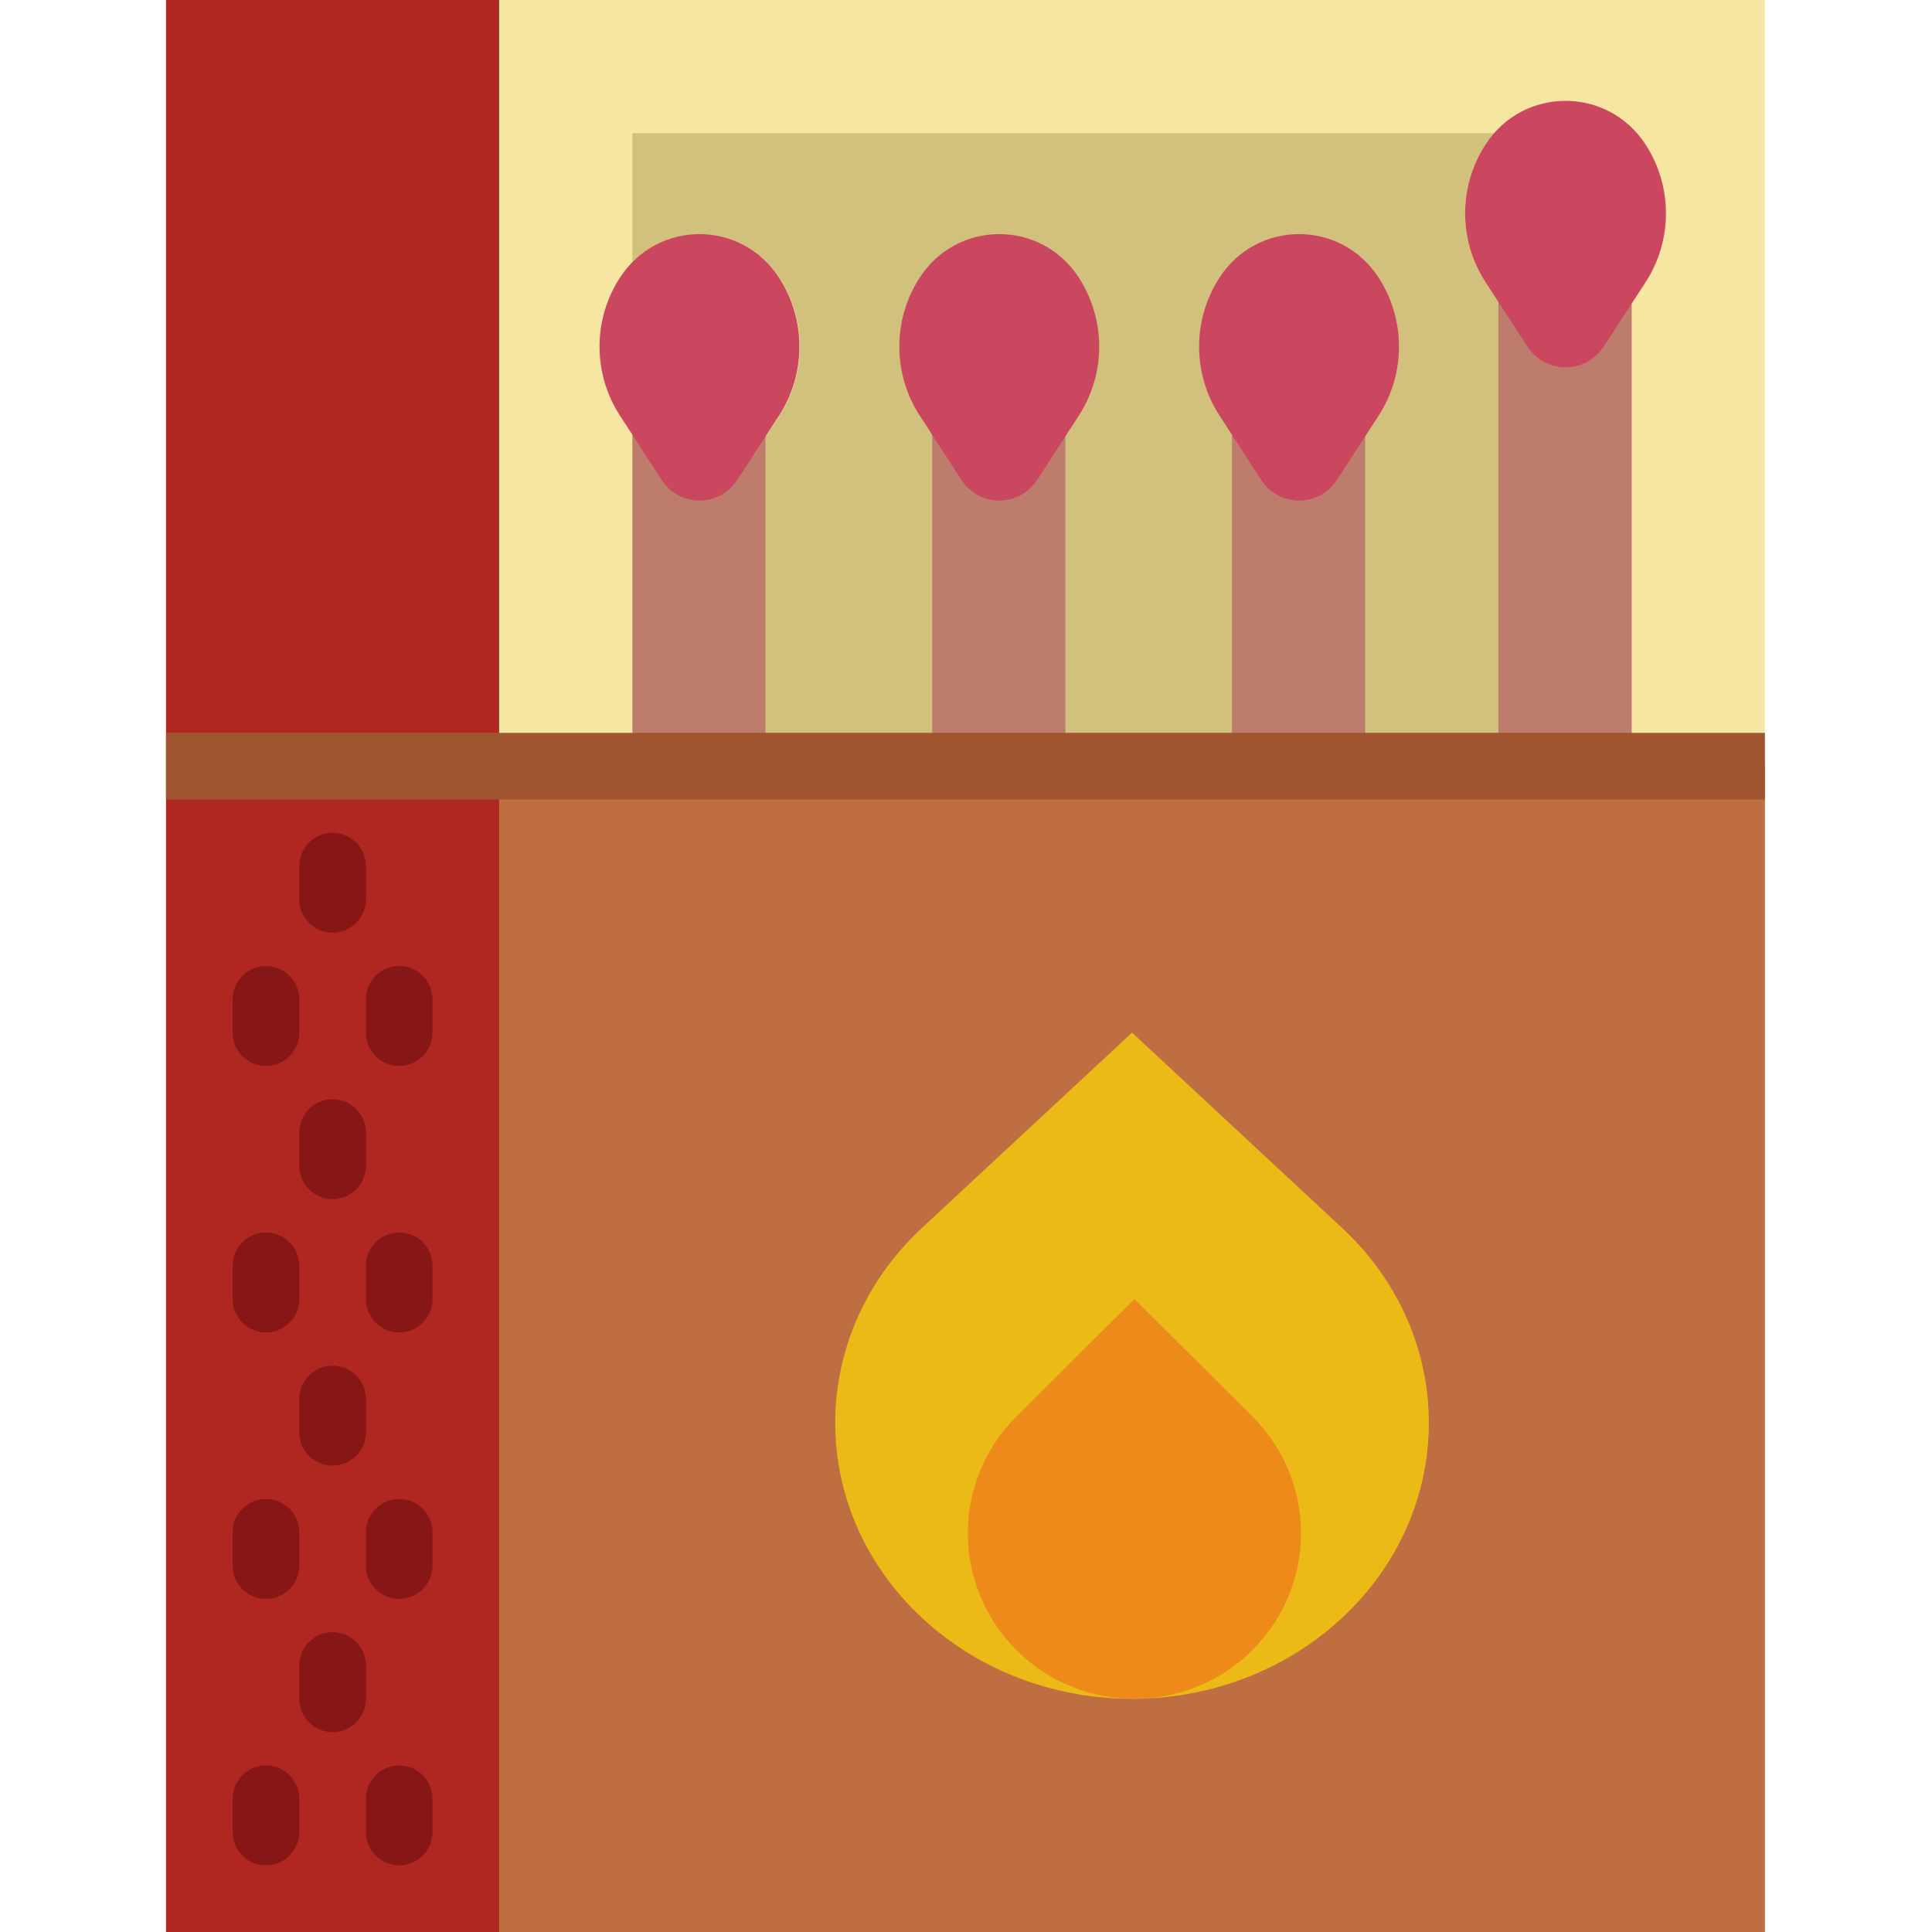 <svg height="512pt" viewBox="-44 0 512 512" width="512pt" xmlns="http://www.w3.org/2000/svg"><path d="m79.449 203.035h344.273v308.965h-344.273zm0 0" fill="#be6e41"/><path d="m256 273.656 55.621 51.711c30.723 28.559 30.723 74.867 0 103.426-30.719 28.555-80.523 28.555-111.242 0-30.723-28.559-30.723-74.867 0-103.426zm0 0" fill="#ebba16"/><path d="m79.449 0h344.273v194.207h-344.273zm0 0" fill="#f7e6a1"/><path d="m357.262 86.43-7.559-11.59c-7.227-11.098-7.227-25.477 0-36.57.727-1.125 1.652-1.996 2.508-2.961h-228.625v34.262c11.008-11.105 29.934-9.852 38.965 4.008 7.23 11.098 7.23 25.477 0 36.574l-5.004 7.68 1.352-2.074v87.277h194.203v-122.977zm0 0" fill="#d1c17d"/><path d="m0 203.035h88.277v308.965h-88.277zm0 0" fill="#b02721"/><path d="m0 0h88.277v203.035h-88.277zm0 0" fill="#b02721"/><path d="m256.625 344.277 31.215 31.027c17.242 17.133 17.242 44.914 0 62.051-17.238 17.133-45.18 17.133-62.418 0-17.242-17.137-17.242-44.918 0-62.051zm0 0" fill="#ed8a19"/><path d="m151.465 108.898c-4.777 7.336-15.414 7.336-20.191 0l-7.688-11.797v105.934h35.312v-105.543zm0 0" fill="#be7c6d"/><path d="m230.91 108.898c-4.773 7.336-15.41 7.336-20.188 0l-7.688-11.797v105.934h35.309v-105.543zm0 0" fill="#be7c6d"/><path d="m310.359 108.898c-4.773 7.336-15.41 7.336-20.188 0l-7.688-11.797v105.934h35.309v-105.543zm0 0" fill="#be7c6d"/><path d="m380.98 82.777c-4.773 7.336-15.414 7.336-20.188 0l-7.691-11.793v132.051h35.312v-131.664zm0 0" fill="#be7c6d"/><g fill="#871616"><path d="m44.137 247.172c-4.871 0-8.828-3.953-8.828-8.828v-8.828c0-4.871 3.957-8.824 8.828-8.824 4.875 0 8.828 3.953 8.828 8.824v8.828c0 4.875-3.953 8.828-8.828 8.828zm0 0"/><path d="m26.484 282.484c-4.875 0-8.828-3.957-8.828-8.828v-8.828c0-4.875 3.953-8.828 8.828-8.828 4.871 0 8.824 3.953 8.824 8.828v8.828c0 4.871-3.953 8.828-8.824 8.828zm0 0"/><path d="m61.793 282.484c-4.871 0-8.828-3.957-8.828-8.828v-8.828c0-4.875 3.957-8.828 8.828-8.828 4.871 0 8.828 3.953 8.828 8.828v8.828c0 4.871-3.957 8.828-8.828 8.828zm0 0"/><path d="m44.137 317.793c-4.871 0-8.828-3.953-8.828-8.828v-8.828c0-4.871 3.957-8.828 8.828-8.828 4.875 0 8.828 3.957 8.828 8.828v8.828c0 4.875-3.953 8.828-8.828 8.828zm0 0"/><path d="m26.484 353.102c-4.875 0-8.828-3.953-8.828-8.824v-8.828c0-4.875 3.953-8.828 8.828-8.828 4.871 0 8.824 3.953 8.824 8.828v8.828c0 4.871-3.953 8.824-8.824 8.824zm0 0"/><path d="m61.793 353.102c-4.871 0-8.828-3.953-8.828-8.824v-8.828c0-4.875 3.957-8.828 8.828-8.828 4.871 0 8.828 3.953 8.828 8.828v8.828c0 4.871-3.957 8.824-8.828 8.824zm0 0"/><path d="m44.137 388.414c-4.871 0-8.828-3.953-8.828-8.828v-8.828c0-4.871 3.957-8.828 8.828-8.828 4.875 0 8.828 3.957 8.828 8.828v8.828c0 4.875-3.953 8.828-8.828 8.828zm0 0"/><path d="m26.484 423.723c-4.875 0-8.828-3.953-8.828-8.824v-8.828c0-4.875 3.953-8.828 8.828-8.828 4.871 0 8.824 3.953 8.824 8.828v8.828c0 4.871-3.953 8.824-8.824 8.824zm0 0"/><path d="m61.793 423.723c-4.871 0-8.828-3.953-8.828-8.824v-8.828c0-4.875 3.957-8.828 8.828-8.828 4.871 0 8.828 3.953 8.828 8.828v8.828c0 4.871-3.957 8.824-8.828 8.824zm0 0"/><path d="m44.137 459.035c-4.871 0-8.828-3.957-8.828-8.828v-8.828c0-4.871 3.957-8.828 8.828-8.828 4.875 0 8.828 3.957 8.828 8.828v8.828c0 4.871-3.953 8.828-8.828 8.828zm0 0"/><path d="m26.484 494.344c-4.875 0-8.828-3.953-8.828-8.828v-8.824c0-4.875 3.953-8.828 8.828-8.828 4.871 0 8.824 3.953 8.824 8.828v8.824c0 4.875-3.953 8.828-8.824 8.828zm0 0"/><path d="m61.793 494.344c-4.871 0-8.828-3.953-8.828-8.828v-8.824c0-4.875 3.957-8.828 8.828-8.828 4.871 0 8.828 3.953 8.828 8.828v8.824c0 4.875-3.957 8.828-8.828 8.828zm0 0"/></g><path d="m120.285 73.578c9.984-15.387 32.195-15.387 42.168 0 7.195 11.098 7.195 25.477 0 36.562l-11.035 17.02c-4.758 7.328-15.34 7.328-20.09 0l-11.035-17.02c-7.211-11.086-7.211-25.465-.008-36.562zm0 0" fill="#cb465f"/><path d="m199.734 73.578c9.984-15.387 32.191-15.387 42.168 0 7.195 11.098 7.195 25.477 0 36.562l-11.035 17.02c-4.758 7.328-15.34 7.328-20.09 0l-11.035-17.02c-7.211-11.086-7.211-25.465-.008-36.562zm0 0" fill="#cb465f"/><path d="m279.18 73.578c9.984-15.387 32.195-15.387 42.172 0 7.195 11.098 7.195 25.477 0 36.562l-11.035 17.02c-4.758 7.328-15.344 7.328-20.094 0l-11.031-17.02c-7.215-11.086-7.215-25.465-.012-36.562zm0 0" fill="#cb465f"/><path d="m349.695 38.27c10.027-15.387 32.344-15.387 42.375 0 7.227 11.094 7.227 25.473 0 36.562l-11.09 17.02c-4.773 7.328-15.414 7.328-20.188 0l-11.09-17.02c-7.238-11.09-7.238-25.469-.008-36.562zm0 0" fill="#cb465f"/><path d="m0 194.207h423.723v17.656h-423.723zm0 0" fill="#a05530"/></svg>